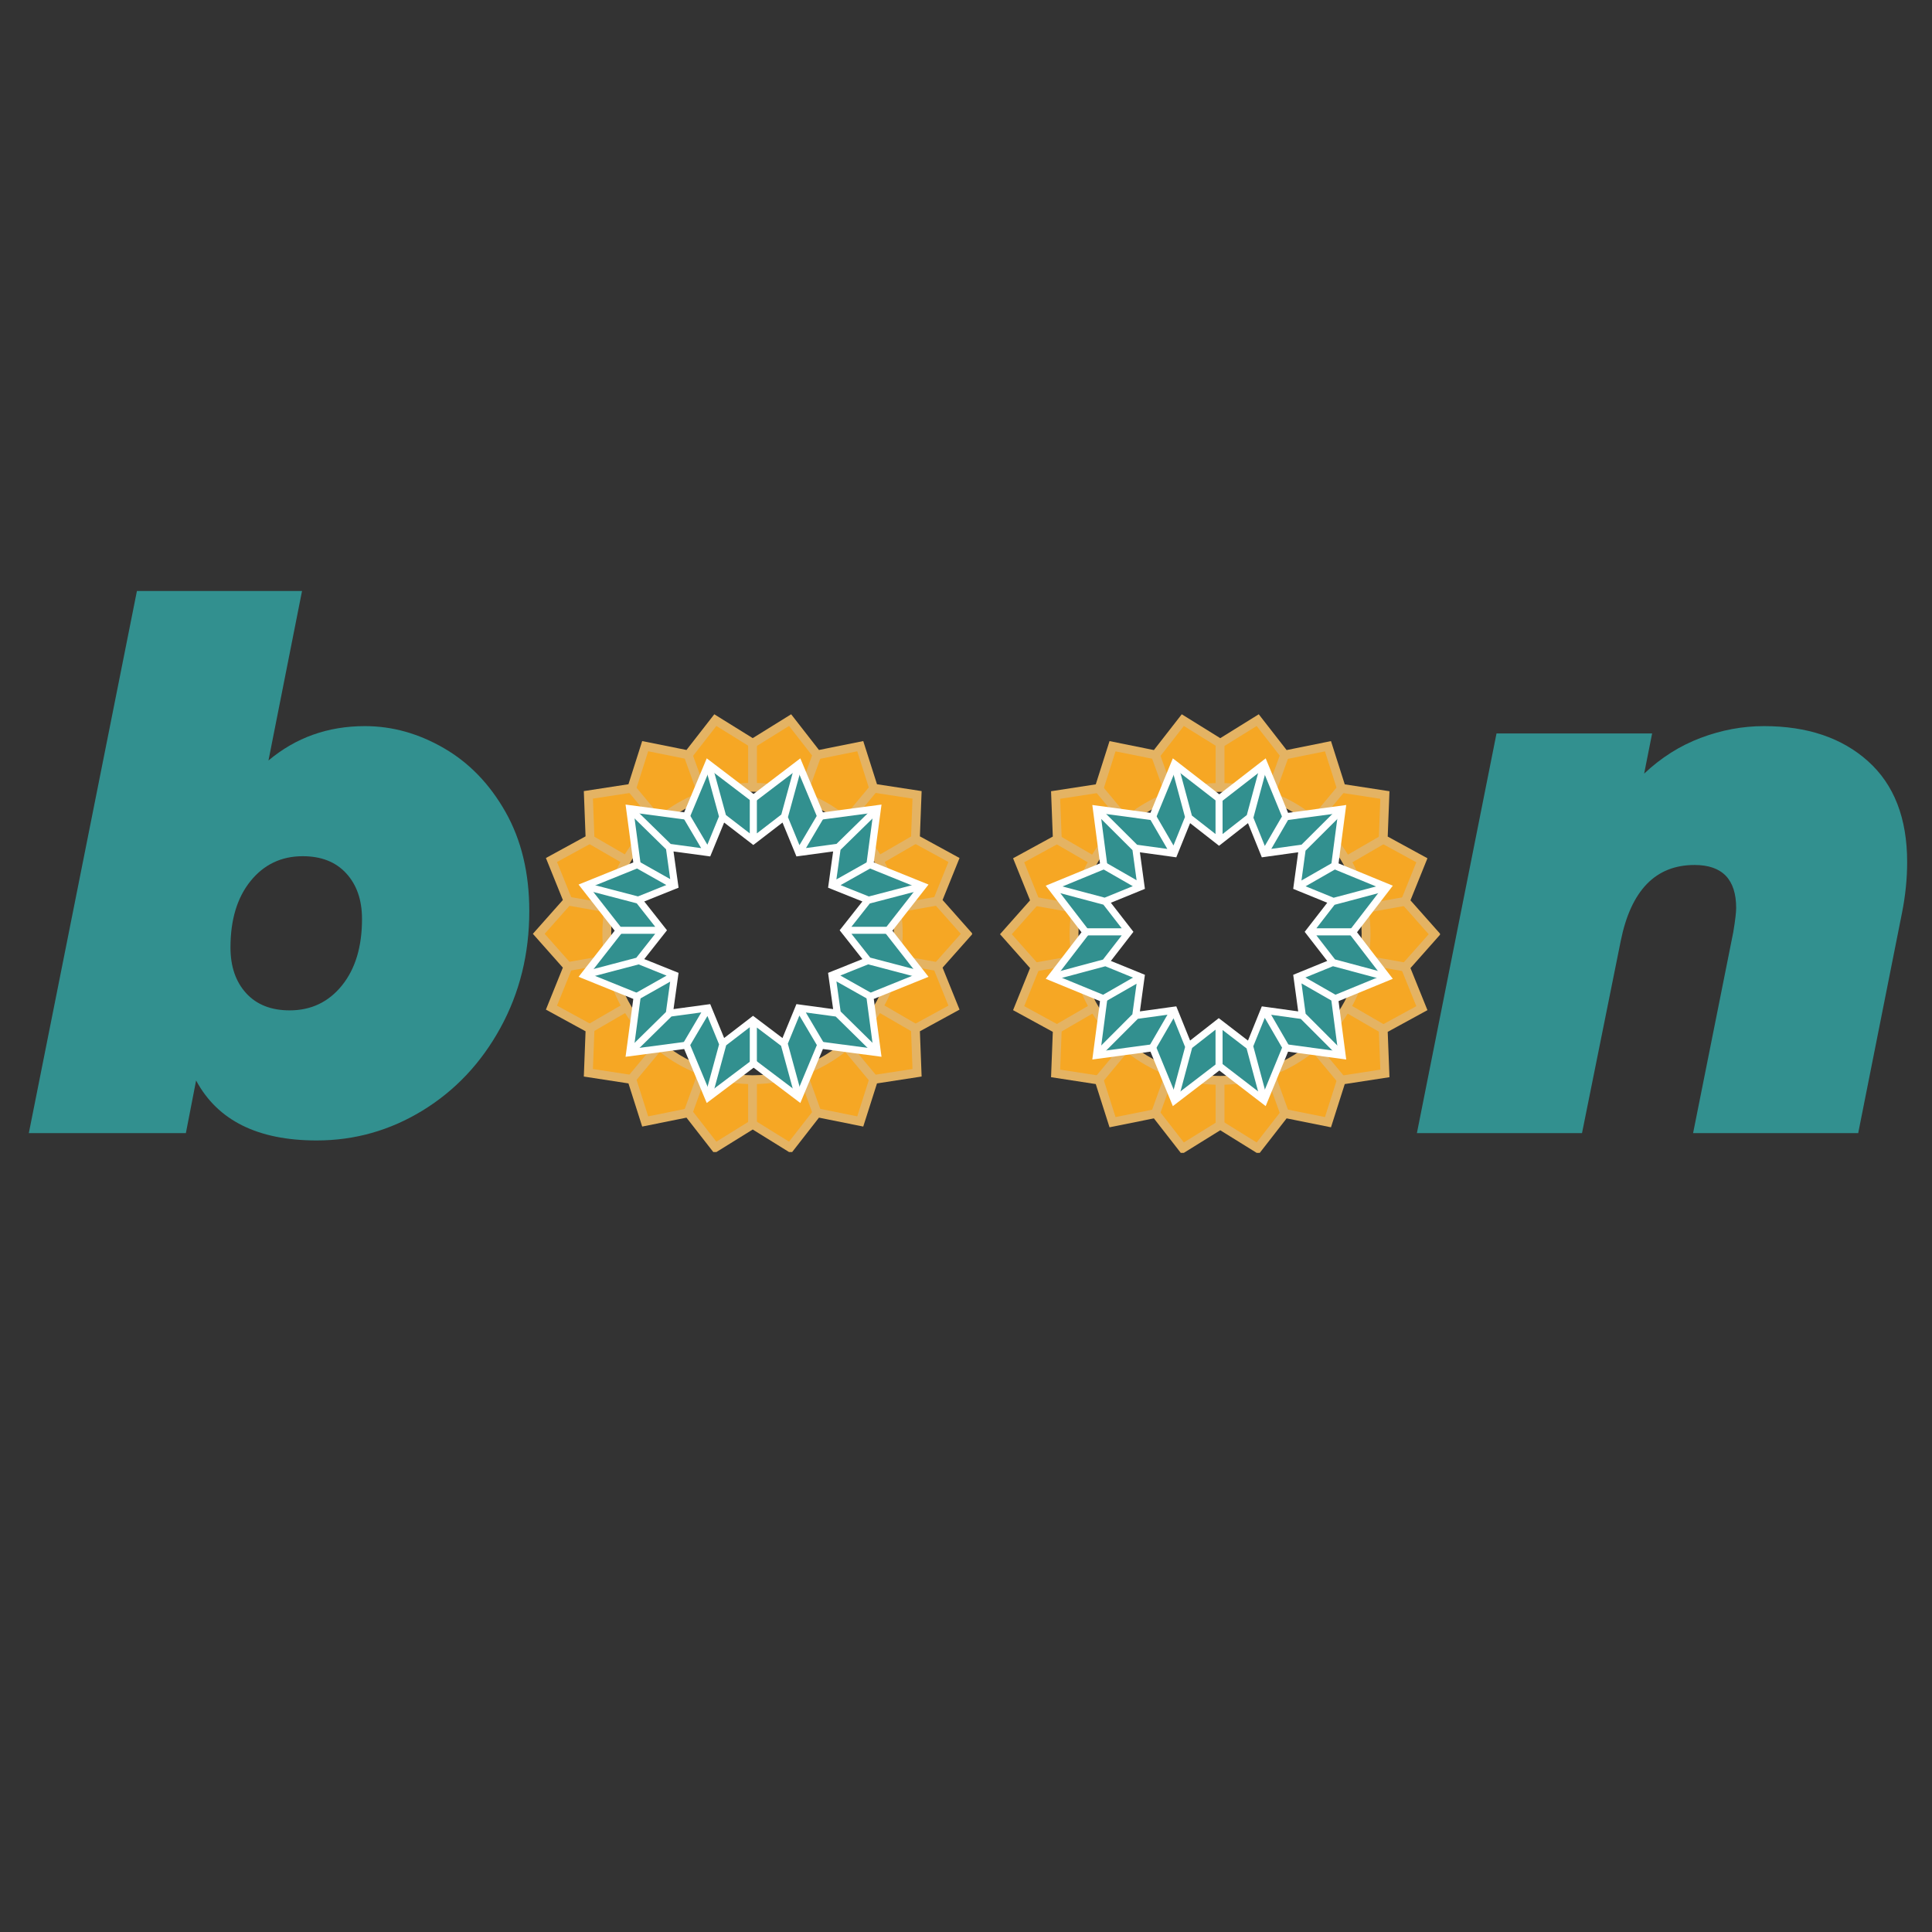 <svg xmlns="http://www.w3.org/2000/svg" xmlns:xlink="http://www.w3.org/1999/xlink" width="500" height="500" version="1.2" viewBox="0 0 375 375"><rect x="0" y="0" width="375" height="375" fill="#333333" stroke="none"/><defs><g><symbol id="glyph0-0" overflow="visible"><path style="stroke:none" d="M 17.734 -99.281 L 89.641 -99.281 L 69.781 0 L -2.125 0 Z M 60.422 -9.922 L 76.297 -89.359 L 27.094 -89.359 L 11.203 -9.922 Z M 60.422 -9.922"/></symbol><symbol id="glyph0-1" overflow="visible"><path style="stroke:none" d="M 64.531 -79 C 69.82 -79 74.926 -77.578 79.844 -74.734 C 84.758 -71.898 88.754 -67.766 91.828 -62.328 C 94.898 -56.891 96.438 -50.484 96.438 -43.109 C 96.438 -34.797 94.566 -27.234 90.828 -20.422 C 87.098 -13.617 82.066 -8.273 75.734 -4.391 C 69.398 -0.516 62.547 1.422 55.172 1.422 C 43.734 1.422 35.93 -2.457 31.766 -10.219 L 29.781 0 L -0.703 0 L 20.281 -105.234 L 52.328 -105.234 L 45.812 -72.328 C 51.102 -76.773 57.344 -79 64.531 -79 Z M 49.922 -23.828 C 54.078 -23.828 57.457 -25.43 60.062 -28.641 C 62.664 -31.859 63.969 -36.164 63.969 -41.562 C 63.969 -45.25 62.945 -48.203 60.906 -50.422 C 58.875 -52.641 56.062 -53.75 52.469 -53.75 C 48.312 -53.75 44.93 -52.141 42.328 -48.922 C 39.734 -45.711 38.438 -41.414 38.438 -36.031 C 38.438 -32.344 39.453 -29.383 41.484 -27.156 C 43.516 -24.938 46.328 -23.828 49.922 -23.828 Z M 49.922 -23.828"/></symbol><symbol id="glyph0-2" overflow="visible"><path style="stroke:none"/></symbol><symbol id="glyph0-3" overflow="visible"><path style="stroke:none" d="M 66.656 -79 C 75.07 -79 81.805 -76.727 86.859 -72.188 C 91.922 -67.645 94.453 -61.125 94.453 -52.625 C 94.453 -49.406 94.125 -46.141 93.469 -42.828 L 84.953 0 L 52.906 0 L 60.703 -39 C 61.078 -41.27 61.266 -42.832 61.266 -43.688 C 61.266 -49.258 58.57 -52.047 53.188 -52.047 C 45.625 -52.047 40.848 -47.129 38.859 -37.297 L 31.344 0 L -0.703 0 L 14.75 -77.578 L 44.953 -77.578 L 43.406 -69.781 C 46.707 -72.895 50.367 -75.207 54.391 -76.719 C 58.41 -78.238 62.5 -79 66.656 -79 Z M 66.656 -79"/></symbol></g><clipPath id="clip1"><path d="M 103.336 138.266 L 188.68 138.266 L 188.68 223.613 L 103.336 223.613 Z M 103.336 138.266"/></clipPath><clipPath id="clip2"><path d="M 112.238 147.195 L 180.285 147.195 L 180.285 214.09 L 112.238 214.09 Z M 112.238 147.195"/></clipPath><clipPath id="clip3"><path d="M 194.004 138.266 L 279.504 138.266 L 279.504 223.766 L 194.004 223.766 Z M 194.004 138.266"/></clipPath><clipPath id="clip4"><path d="M 202.91 147.195 L 270.41 147.195 L 270.41 214.695 L 202.91 214.695 Z M 202.91 147.195"/></clipPath></defs><g id="surface1"><path style="stroke:none;fill-rule:nonzero;fill:#f6a724;fill-opacity:1" d="M 181.785 187.535 L 187.426 181.02 L 181.785 174.676 L 184.863 166.445 L 177.684 162.672 L 177.684 154.445 L 168.938 152.465 L 166.746 144.844 L 158.371 146.215 L 153.242 139.699 L 145.211 144.156 L 138.715 139.699 L 133.414 146.387 L 125.211 144.5 L 122.477 152.902 L 114.273 153.93 L 114.445 162.844 L 106.922 166.445 L 109.828 174.848 L 104.703 180.848 L 109.828 187.363 L 107.094 195.422 L 114.445 199.539 L 114.102 207.766 L 121.965 209.652 L 124.871 217.539 L 133.414 216.168 L 139.055 222.172 L 146.062 218.227 L 153.07 222.684 L 158.539 215.996 L 166.746 217.539 L 169.48 209.48 L 177.855 207.938 L 177.684 199.367 L 185.031 195.422 Z M 146.062 209.398 C 129.996 209.398 117.777 197.312 117.777 181.191 C 117.777 165.07 129.996 152.645 146.062 152.645 C 162.133 152.645 174.18 165.07 174.18 181.191 C 174.18 197.312 162.133 209.398 146.062 209.398 Z M 146.062 209.398"/><g clip-path="url(#clip1)" clip-rule="nonzero"><path style="stroke:none;fill-rule:nonzero;fill:#e4b363;fill-opacity:1" d="M 153.562 223.863 L 146.102 219.238 L 138.645 223.863 L 133.246 216.934 L 124.648 218.664 L 121.984 210.289 L 113.32 208.957 L 113.656 200.172 L 105.961 195.965 L 109.25 187.816 L 103.43 181.254 L 109.254 174.688 L 105.961 166.539 L 113.656 162.336 L 113.32 153.551 L 121.984 152.219 L 124.648 143.84 L 133.246 145.57 L 138.645 138.641 L 146.102 143.27 L 153.562 138.641 L 158.961 145.57 L 167.555 143.84 L 170.223 152.219 L 178.887 153.551 L 178.551 162.336 L 186.246 166.539 L 182.953 174.688 L 188.777 181.254 L 182.953 187.816 L 186.246 195.965 L 178.551 200.172 L 178.887 208.953 L 170.223 210.289 L 167.555 218.664 L 158.961 216.934 Z M 133.941 215.043 L 139.047 221.598 L 146.102 217.223 L 153.156 221.598 L 158.262 215.043 L 166.395 216.684 L 168.918 208.754 L 177.117 207.492 L 176.801 199.176 L 184.09 195.191 L 180.973 187.477 L 186.488 181.254 L 180.973 175.031 L 184.09 167.312 L 176.801 163.332 L 177.117 155.012 L 168.918 153.75 L 166.395 145.824 L 158.262 147.461 L 153.156 140.906 L 146.102 145.285 L 139.047 140.906 L 133.941 147.461 L 125.812 145.82 L 123.289 153.75 L 115.086 155.012 L 115.406 163.332 L 108.117 167.312 L 111.234 175.031 L 105.719 181.254 L 111.234 187.477 L 108.117 195.191 L 115.406 199.172 L 115.086 207.492 L 123.289 208.754 L 125.812 216.684 Z M 133.941 215.043"/></g><path style="stroke:none;fill-rule:nonzero;fill:#e4b363;fill-opacity:1" d="M 175.207 181.191 C 175.207 179.77 175.102 178.371 174.906 177.004 L 181.805 175.777 L 181.508 174.09 L 174.613 175.312 C 174.035 172.477 173.043 169.789 171.707 167.316 L 177.941 163.703 L 177.086 162.219 L 170.848 165.832 C 169.359 163.422 167.527 161.242 165.426 159.363 L 170.25 153.566 L 168.938 152.465 L 164.117 158.258 C 161.91 156.504 159.441 155.066 156.781 154.004 L 159.344 146.906 L 157.738 146.32 L 155.176 153.422 C 152.566 152.559 149.793 152.055 146.918 151.969 L 146.918 144.156 L 145.211 144.156 L 145.211 151.969 C 142.336 152.055 139.562 152.559 136.953 153.422 L 134.391 146.32 L 132.785 146.906 L 135.344 154.004 C 132.688 155.062 130.219 156.504 128.012 158.258 L 123.191 152.465 L 121.879 153.562 L 126.703 159.363 C 124.598 161.242 122.77 163.422 121.277 165.832 L 115.043 162.219 L 114.188 163.703 L 120.418 167.316 C 119.082 169.789 118.094 172.477 117.512 175.312 L 110.621 174.09 L 110.32 175.777 L 117.223 177.004 C 117.027 178.371 116.922 179.77 116.922 181.191 C 116.922 182.652 117.031 184.09 117.238 185.496 L 110.32 186.723 L 110.621 188.414 L 117.539 187.184 C 118.129 190.012 119.125 192.691 120.469 195.16 L 114.188 198.801 L 115.043 200.285 L 121.332 196.637 C 122.828 199.035 124.656 201.203 126.758 203.07 L 121.879 208.938 L 123.191 210.035 L 128.07 204.172 C 130.273 205.914 132.734 207.34 135.383 208.391 L 132.785 215.598 L 134.391 216.18 L 136.992 208.973 C 139.59 209.832 142.348 210.328 145.211 210.414 L 145.211 218.227 L 146.918 218.227 L 146.918 210.414 C 149.781 210.328 152.539 209.832 155.137 208.973 L 157.738 216.18 L 159.344 215.594 L 156.746 208.391 C 159.395 207.34 161.855 205.91 164.059 204.172 L 168.938 210.035 L 170.25 208.938 L 165.371 203.07 C 167.469 201.203 169.301 199.035 170.797 196.637 L 177.086 200.285 L 177.941 198.801 L 171.66 195.156 C 173 192.691 174 190.012 174.59 187.184 L 181.508 188.414 L 181.805 186.723 L 174.891 185.492 C 175.098 184.09 175.207 182.652 175.207 181.191 Z M 146.062 208.711 C 130.938 208.711 118.633 196.367 118.633 181.191 C 118.633 166.016 130.938 153.672 146.062 153.672 C 161.191 153.672 173.496 166.016 173.496 181.191 C 173.496 196.367 161.191 208.711 146.062 208.711 Z M 146.062 208.711"/><path style="stroke:none;fill-rule:nonzero;fill:#32908f;fill-opacity:1" d="M 133.441 158.32 L 133.254 157.848 L 136.891 149.059 L 140.246 158.41 L 137.258 164.902 Z M 113.398 189.578 L 113.832 189.754 L 113.684 189.215 Z M 145.988 162.406 L 146.172 154.645 L 137.945 149.059 L 140.383 158.41 Z M 122.223 157.234 L 122.23 157.297 L 122.285 157.242 Z M 128.34 180.383 L 123.93 174.711 L 113.727 172.441 L 119.609 180.191 L 119.977 180.566 Z M 137.258 165.176 L 133.074 158.273 L 122.918 157.184 L 129.672 164.402 Z M 130.41 171.758 L 123.672 168.102 L 123.789 167.809 L 130.824 171.578 L 129.855 164.359 L 122.457 157.504 L 123.672 168.102 L 114.137 171.895 L 123.836 174.527 Z M 113.398 172.258 L 113.805 172.773 L 114.008 172.012 Z M 179.125 172.258 L 178.523 172.016 L 178.727 172.766 Z M 152.055 158.5 L 154.586 149.012 L 146.312 154.598 L 146.359 162.77 Z M 170.301 157.234 L 170.246 157.242 L 170.293 157.289 Z M 168.465 186.379 L 178.484 188.828 L 172.648 180.656 L 164.465 180.793 Z M 155.32 165.039 L 159.273 157.957 L 158.898 157.75 L 155.227 149.059 L 152.242 158.773 Z M 164.238 180.34 L 172.371 180.566 L 172.969 180.125 L 179.082 172.441 L 168.648 174.801 Z M 161.848 171.352 L 168.602 167.898 L 169.109 168.262 L 162.352 171.805 L 168.648 174.617 L 178.254 171.941 L 168.848 168.102 L 170.164 157.594 L 162.676 164.496 Z M 162.488 164.449 L 169.523 157.367 L 159.73 158.273 L 155.734 165.086 Z M 155 196.047 L 152.195 202.176 L 155.09 212.844 L 159.258 203.219 L 159.363 202.359 Z M 162.352 189.281 L 168.879 193.051 L 168.602 193.367 L 162.031 189.875 L 162.445 196.41 L 170.121 203.812 L 168.848 193.73 L 179.129 189.375 L 168.465 186.512 Z M 155.051 148.551 L 154.836 148.715 L 155.156 148.801 Z M 162.445 196.41 L 155.457 195.82 L 158.996 202.723 L 159.375 203.152 L 170.301 204.602 L 170.18 203.703 L 169.797 203.539 Z M 178.844 189.223 L 178.703 189.75 L 179.125 189.578 Z M 137.473 148.551 L 137.367 148.805 L 137.688 148.719 Z M 130.363 189.965 L 124.48 193.188 L 123.789 193.234 L 130.594 189.281 L 124.203 186.422 L 113.684 189.215 L 123.672 193.73 L 122.184 203.812 L 129.996 196.547 Z M 152.195 202.402 L 146.449 198.137 L 146.312 206.352 L 146.719 206.988 L 155.051 213.281 L 155.445 212.34 L 154.906 212.254 Z M 137.164 195.957 L 130.27 196.5 L 122.918 203.812 L 122.344 203.695 L 122.223 204.602 L 133.156 203.152 L 133.395 202.539 Z M 128.434 180.793 L 119.977 180.566 L 113.863 188.828 L 123.973 186.559 Z M 137.348 196.547 L 133.395 202.539 L 133.262 203.211 L 137.348 212.617 L 140.289 202.449 Z M 146.035 198.543 L 140.703 202.086 L 137.945 212.117 L 137.078 212.336 L 137.473 213.281 L 145.832 206.988 L 146.082 206.535 Z M 146.035 198.543"/><path style="stroke:none;fill-rule:nonzero;fill:#fff;fill-opacity:1" d="M 178.117 188.293 L 168.91 185.875 L 165.262 181.246 L 172.969 181.246 L 172.969 179.887 L 165.262 179.887 L 168.824 175.367 L 178.707 172.785 L 178.73 172.781 L 178.727 172.766 L 178.523 172.016 L 178.379 171.465 L 177.641 171.656 L 168.645 174.004 L 163.156 171.805 L 169.035 168.492 L 168.352 167.309 L 162.344 170.695 L 163.145 164.949 L 170.191 158.051 L 170.629 157.625 L 170.246 157.242 L 169.656 156.656 L 168.871 157.426 L 162.359 163.801 L 156.441 164.605 L 159.988 158.602 L 160.086 158.438 L 158.898 157.75 L 158.895 157.75 L 155.176 164.047 L 152.941 158.613 L 155.441 149.484 L 155.594 148.918 L 155.152 148.801 L 154.836 148.715 L 154.262 148.562 L 154.059 149.305 L 151.652 158.105 L 146.91 161.758 L 146.91 154.281 L 145.531 154.281 L 145.531 161.758 L 140.902 158.195 L 138.473 149.316 L 138.266 148.562 L 137.688 148.719 L 137.367 148.805 L 136.938 148.918 L 137.086 149.473 L 139.551 158.477 L 137.301 163.957 L 133.637 157.75 L 133.621 157.758 L 132.445 158.438 L 132.543 158.602 L 136.098 164.621 L 130.188 163.816 L 123.66 157.426 L 122.875 156.656 L 122.285 157.242 L 121.902 157.625 L 122.328 158.039 L 129.281 164.848 L 130.086 170.637 L 124.18 167.309 L 123.496 168.492 L 129.336 171.781 L 123.832 173.992 L 114.887 171.656 L 114.152 171.465 L 114.008 172.012 L 113.805 172.773 L 113.801 172.781 L 113.812 172.781 L 123.59 175.336 L 127.176 179.887 L 119.609 179.887 L 119.609 181.246 L 127.176 181.246 L 123.504 185.902 L 114.402 188.297 L 113.5 188.535 L 113.684 189.215 L 113.832 189.754 L 113.855 189.852 L 113.984 189.816 L 123.961 187.191 L 129.383 189.367 L 123.496 192.688 L 124.18 193.871 L 130.078 190.543 L 129.262 196.43 L 122.414 203.164 L 122.109 203.465 L 122.344 203.695 L 123.082 204.43 L 130.332 197.297 L 136.125 196.508 L 132.445 202.742 L 133.156 203.152 L 133.262 203.211 L 133.637 203.426 L 137.312 197.203 L 139.574 202.711 L 137 212.156 L 136.961 212.305 L 137.078 212.336 L 138.289 212.66 L 140.949 202.898 L 145.531 199.379 L 145.531 206.988 L 146.91 206.988 L 146.91 199.445 L 151.605 202.992 L 154.242 212.66 L 155.445 212.34 L 155.57 212.305 L 155.527 212.141 L 152.918 202.574 L 155.164 197.113 L 158.895 203.43 L 159.258 203.219 L 159.375 203.152 L 160.086 202.742 L 156.414 196.523 L 162.215 197.309 L 169.449 204.43 L 170.18 203.703 L 170.422 203.465 L 170.109 203.156 L 163.164 196.324 L 162.352 190.488 L 168.352 193.871 L 169.035 192.688 L 163.109 189.348 L 168.516 187.18 L 178.539 189.816 L 178.676 189.852 L 178.703 189.75 L 178.844 189.223 L 179.031 188.535 Z M 166.301 186.598 L 161.586 188.488 L 160.73 188.832 L 160.84 189.637 L 161.551 194.734 L 161.711 195.867 L 160.594 195.715 L 155.531 195.027 L 154.586 194.898 L 154.289 195.625 L 152.324 200.398 L 151.879 201.484 L 151.016 200.832 L 146.164 197.168 L 141.547 200.719 L 140.555 201.477 L 140.168 200.531 L 138.188 195.719 L 137.852 194.898 L 137.008 195.012 L 131.953 195.699 L 130.73 195.867 L 130.871 194.84 L 131.59 189.691 L 131.711 188.832 L 130.906 188.508 L 126.176 186.609 L 125.051 186.16 L 125.711 185.324 L 129.461 180.566 L 125.789 175.91 L 125.051 174.973 L 126.051 174.57 L 130.859 172.641 L 131.711 172.301 L 131.598 171.488 L 130.891 166.426 L 130.73 165.266 L 131.816 165.414 L 136.98 166.113 L 137.852 166.234 L 138.18 165.441 L 140.148 160.652 L 140.555 159.656 L 141.504 160.383 L 146.219 164.012 L 151.055 160.293 L 151.883 159.656 L 152.348 160.785 L 154.301 165.531 L 154.586 166.234 L 155.559 166.102 L 160.73 165.398 L 161.711 165.266 L 161.535 166.527 L 160.836 171.547 L 160.73 172.301 L 161.633 172.664 L 166.426 174.586 L 167.391 174.973 L 166.625 175.941 L 162.977 180.566 L 166.707 185.293 L 167.391 186.16 Z M 166.301 186.598"/><g clip-path="url(#clip2)" clip-rule="nonzero"><path style="stroke:none;fill-rule:nonzero;fill:#fff;fill-opacity:1" d="M 155.344 214.09 L 146.277 207.238 L 137.176 214.09 L 132.797 203.613 L 121.422 205.121 L 122.922 193.891 L 112.301 189.598 L 119.305 180.645 L 112.301 171.691 L 122.918 167.398 L 121.422 156.168 L 132.797 157.676 L 137.18 147.195 L 146.262 154.113 L 155.344 147.195 L 159.727 157.676 L 171.102 156.168 L 169.602 167.398 L 180.223 171.691 L 173.219 180.645 L 180.223 189.598 L 169.602 193.891 L 171.102 205.121 L 159.727 203.613 Z M 133.664 202.125 L 137.766 211.934 L 146.277 205.523 L 154.758 211.93 L 158.855 202.125 L 169.5 203.535 L 168.098 193.027 L 178.023 189.016 L 171.477 180.645 L 178.023 172.273 L 168.098 168.262 L 169.5 157.754 L 158.855 159.168 L 154.758 149.363 L 146.262 155.832 L 137.766 149.363 L 133.664 159.168 L 123.023 157.754 L 124.426 168.262 L 114.5 172.273 L 121.047 180.645 L 114.5 189.016 L 124.426 193.027 L 123.023 203.535 Z M 133.664 202.125"/></g><path style="stroke:none;fill-rule:nonzero;fill:#f6a724;fill-opacity:1" d="M 272.598 187.625 L 278.25 181.098 L 272.598 174.742 L 275.68 166.496 L 268.488 162.719 L 268.488 154.473 L 259.727 152.492 L 257.531 144.855 L 249.141 146.227 L 244.004 139.703 L 235.957 144.168 L 229.449 139.703 L 224.141 146.398 L 215.922 144.512 L 213.184 152.926 L 204.965 153.957 L 205.133 162.891 L 197.602 166.496 L 200.512 174.914 L 195.375 180.926 L 200.512 187.453 L 197.773 195.527 L 205.133 199.648 L 204.793 207.895 L 212.668 209.781 L 215.578 217.684 L 224.141 216.309 L 229.793 222.32 L 236.812 218.371 L 243.832 222.836 L 249.312 216.137 L 257.531 217.684 L 260.27 209.609 L 268.66 208.066 L 268.488 199.477 L 275.852 195.527 Z M 236.812 209.527 C 220.715 209.527 208.473 197.418 208.473 181.27 C 208.473 165.121 220.715 152.668 236.812 152.668 C 252.91 152.668 264.98 165.121 264.98 181.27 C 264.98 197.418 252.91 209.527 236.812 209.527 Z M 236.812 209.527"/><g clip-path="url(#clip3)" clip-rule="nonzero"><path style="stroke:none;fill-rule:nonzero;fill:#e4b363;fill-opacity:1" d="M 244.324 224.02 L 236.852 219.383 L 229.379 224.02 L 223.969 217.074 L 215.359 218.809 L 212.688 210.418 L 204.008 209.082 L 204.348 200.281 L 196.637 196.07 L 199.934 187.906 L 194.102 181.328 L 199.934 174.754 L 196.637 166.59 L 204.348 162.379 L 204.008 153.578 L 212.688 152.242 L 215.359 143.848 L 223.969 145.586 L 229.379 138.641 L 236.852 143.277 L 244.324 138.641 L 249.73 145.586 L 258.344 143.848 L 261.016 152.242 L 269.695 153.578 L 269.355 162.379 L 277.066 166.59 L 273.77 174.754 L 279.602 181.328 L 273.77 187.906 L 277.066 196.07 L 269.355 200.281 L 269.695 209.082 L 261.016 210.418 L 258.344 218.809 L 249.73 217.074 Z M 224.668 215.184 L 229.785 221.75 L 236.852 217.363 L 243.918 221.75 L 249.031 215.184 L 257.176 216.824 L 259.707 208.883 L 267.922 207.617 L 267.602 199.285 L 274.906 195.297 L 271.781 187.566 L 277.309 181.332 L 271.781 175.098 L 274.906 167.367 L 267.602 163.379 L 267.922 155.043 L 259.707 153.781 L 257.176 145.836 L 249.031 147.48 L 243.918 140.914 L 236.852 145.297 L 229.785 140.91 L 224.668 147.477 L 216.523 145.836 L 213.996 153.777 L 205.777 155.043 L 206.098 163.379 L 198.797 167.367 L 201.918 175.098 L 196.391 181.328 L 201.918 187.562 L 198.797 195.293 L 206.098 199.281 L 205.777 207.617 L 213.996 208.883 L 216.523 216.824 Z M 224.668 215.184"/></g><path style="stroke:none;fill-rule:nonzero;fill:#e4b363;fill-opacity:1" d="M 266.008 181.27 C 266.008 179.844 265.902 178.445 265.707 177.074 L 272.617 175.844 L 272.32 174.152 L 265.414 175.383 C 264.832 172.539 263.84 169.848 262.504 167.367 L 268.746 163.746 L 267.891 162.262 L 261.641 165.883 C 260.148 163.465 258.316 161.285 256.211 159.402 L 261.043 153.594 L 259.727 152.492 L 254.898 158.297 C 252.684 156.539 250.215 155.094 247.551 154.035 L 250.117 146.922 L 248.508 146.336 L 245.941 153.449 C 243.324 152.582 240.547 152.078 237.668 151.996 L 237.668 144.168 L 235.957 144.168 L 235.957 151.996 C 233.074 152.078 230.297 152.582 227.684 153.449 L 225.117 146.336 L 223.508 146.922 L 226.074 154.035 C 223.41 155.094 220.938 156.539 218.727 158.297 L 213.898 152.492 L 212.582 153.594 L 217.414 159.402 C 215.309 161.281 213.473 163.465 211.98 165.883 L 205.734 162.262 L 204.879 163.746 L 211.121 167.367 C 209.781 169.848 208.789 172.539 208.211 175.383 L 201.305 174.152 L 201.004 175.844 L 207.918 177.074 C 207.723 178.445 207.617 179.844 207.617 181.27 C 207.617 182.734 207.727 184.172 207.934 185.578 L 201.004 186.812 L 201.305 188.504 L 208.234 187.27 C 208.824 190.105 209.824 192.789 211.168 195.262 L 204.879 198.91 L 205.734 200.395 L 212.035 196.742 C 213.531 199.145 215.367 201.316 217.473 203.188 L 212.582 209.066 L 213.898 210.164 L 218.785 204.289 C 220.992 206.035 223.457 207.465 226.109 208.52 L 223.508 215.734 L 225.117 216.32 L 227.723 209.102 C 230.324 209.961 233.09 210.461 235.957 210.543 L 235.957 218.371 L 237.668 218.371 L 237.668 210.543 C 240.535 210.461 243.297 209.961 245.902 209.102 L 248.508 216.32 L 250.117 215.734 L 247.512 208.52 C 250.168 207.465 252.629 206.035 254.84 204.289 L 259.727 210.164 L 261.039 209.062 L 256.152 203.188 C 258.258 201.316 260.09 199.145 261.586 196.742 L 267.891 200.395 L 268.746 198.91 L 262.453 195.262 C 263.797 192.789 264.797 190.105 265.391 187.27 L 272.32 188.504 L 272.617 186.812 L 265.691 185.578 C 265.898 184.172 266.008 182.734 266.008 181.27 Z M 236.812 208.84 C 221.656 208.84 209.328 196.473 209.328 181.27 C 209.328 166.066 221.656 153.699 236.812 153.699 C 251.965 153.699 264.293 166.066 264.293 181.27 C 264.293 196.473 251.965 208.84 236.812 208.84 Z M 236.812 208.84"/><path style="stroke:none;fill-rule:nonzero;fill:#32908f;fill-opacity:1" d="M 223.941 158.422 L 223.758 157.945 L 227.363 149.074 L 230.691 158.512 L 227.727 165.062 Z M 204.062 189.965 L 204.488 190.141 L 204.344 189.594 Z M 236.391 162.543 L 236.57 154.711 L 228.41 149.074 L 230.828 158.512 Z M 212.812 157.324 L 212.82 157.391 L 212.875 157.336 Z M 218.883 180.688 L 214.508 174.961 L 204.387 172.668 L 210.219 180.492 L 210.586 180.867 Z M 227.727 165.34 L 223.578 158.375 L 213.504 157.277 L 220.203 164.559 Z M 220.934 171.98 L 214.254 168.293 L 214.371 167.996 L 221.344 171.797 L 220.387 164.516 L 213.047 157.598 L 214.254 168.293 L 204.797 172.117 L 214.414 174.777 Z M 204.062 172.484 L 204.465 173.004 L 204.664 172.234 Z M 269.254 172.484 L 268.66 172.238 L 268.859 172.996 Z M 242.406 158.605 L 244.914 149.031 L 236.707 154.664 L 236.754 162.91 Z M 260.504 157.324 L 260.449 157.332 L 260.496 157.383 Z M 258.684 186.734 L 268.621 189.207 L 262.832 180.961 L 254.715 181.098 Z M 245.645 165.203 L 249.566 158.055 L 249.191 157.848 L 245.555 149.074 L 242.59 158.879 Z M 254.488 180.641 L 262.559 180.867 L 263.152 180.422 L 269.215 172.668 L 258.867 175.051 Z M 252.117 171.57 L 258.82 168.086 L 259.32 168.453 L 252.621 172.027 L 258.867 174.867 L 268.395 172.164 L 259.066 168.293 L 260.371 157.688 L 252.938 164.652 Z M 252.758 164.605 L 259.73 157.461 L 250.02 158.375 L 246.055 165.246 Z M 245.324 196.492 L 242.543 202.676 L 245.418 213.441 L 249.551 203.727 L 249.656 202.859 Z M 252.621 189.664 L 259.094 193.469 L 258.82 193.789 L 252.301 190.262 L 252.711 196.859 L 260.324 204.324 L 259.066 194.156 L 269.262 189.758 L 258.684 186.871 Z M 245.379 148.566 L 245.164 148.73 L 245.48 148.816 Z M 252.711 196.859 L 245.781 196.262 L 249.293 203.227 L 249.664 203.66 L 260.504 205.121 L 260.387 204.215 L 260.004 204.051 Z M 268.977 189.605 L 268.836 190.137 L 269.254 189.965 Z M 227.941 148.566 L 227.836 148.816 L 228.156 148.73 Z M 220.891 190.352 L 215.055 193.605 L 214.371 193.652 L 221.117 189.664 L 214.781 186.777 L 204.344 189.594 L 214.254 194.156 L 212.773 204.324 L 220.523 196.996 Z M 242.543 202.906 L 236.844 198.598 L 236.707 206.891 L 237.113 207.531 L 245.379 213.883 L 245.77 212.93 L 245.234 212.848 Z M 227.637 196.398 L 220.797 196.949 L 213.504 204.324 L 212.934 204.207 L 212.812 205.121 L 223.66 203.66 L 223.898 203.043 Z M 218.973 181.098 L 210.586 180.867 L 204.523 189.207 L 214.551 186.918 Z M 227.82 196.996 L 223.898 203.043 L 223.762 203.719 L 227.82 213.211 L 230.734 202.949 Z M 236.434 199.012 L 231.148 202.586 L 228.41 212.707 L 227.547 212.93 L 227.941 213.883 L 236.234 207.531 L 236.48 207.074 Z M 236.434 199.012"/><path style="stroke:none;fill-rule:nonzero;fill:#fff;fill-opacity:1" d="M 268.258 188.668 L 259.125 186.223 L 255.508 181.555 L 263.152 181.555 L 263.152 180.184 L 255.508 180.184 L 259.039 175.621 L 268.844 173.02 L 268.863 173.012 L 268.859 172.996 L 268.66 172.238 L 268.516 171.684 L 267.781 171.879 L 258.859 174.25 L 253.418 172.027 L 259.25 168.684 L 258.574 167.492 L 252.613 170.906 L 253.406 165.113 L 260.398 158.148 L 260.828 157.719 L 260.496 157.383 L 260.449 157.332 L 259.863 156.742 L 259.086 157.516 L 252.625 163.953 L 246.758 164.766 L 250.273 158.707 L 250.371 158.539 L 249.191 157.848 L 249.191 157.844 L 245.5 164.199 L 243.285 158.715 L 245.762 149.504 L 245.918 148.934 L 245.48 148.816 L 245.164 148.73 L 244.598 148.574 L 244.395 149.324 L 242.004 158.207 L 237.301 161.887 L 237.301 154.344 L 235.934 154.344 L 235.934 161.887 L 231.344 158.297 L 228.934 149.336 L 228.73 148.574 L 228.156 148.73 L 227.836 148.816 L 227.41 148.934 L 227.559 149.492 L 230.004 158.578 L 227.77 164.109 L 224.137 157.848 L 224.121 157.855 L 222.953 158.539 L 223.051 158.707 L 226.578 164.777 L 220.715 163.969 L 214.238 157.52 L 213.461 156.742 L 212.875 157.336 L 212.82 157.391 L 212.496 157.719 L 212.918 158.137 L 219.812 165.008 L 220.613 170.852 L 214.754 167.492 L 214.074 168.684 L 219.871 172.008 L 214.41 174.234 L 205.539 171.875 L 204.812 171.684 L 204.664 172.234 L 204.465 173.004 L 204.461 173.012 L 204.469 173.016 L 214.168 175.594 L 217.727 180.184 L 210.219 180.184 L 210.219 181.555 L 217.727 181.555 L 214.086 186.254 L 205.059 188.672 L 204.164 188.91 L 204.344 189.594 L 204.488 190.141 L 204.516 190.238 L 204.645 190.203 L 214.539 187.555 L 219.918 189.75 L 214.078 193.102 L 214.754 194.293 L 220.609 190.938 L 219.793 196.875 L 213.004 203.672 L 212.703 203.977 L 212.934 204.207 L 213.668 204.949 L 220.859 197.75 L 226.605 196.957 L 222.953 203.246 L 223.66 203.66 L 223.762 203.719 L 224.137 203.938 L 227.781 197.656 L 230.027 203.215 L 227.473 212.746 L 227.434 212.898 L 227.547 212.93 L 228.754 213.254 L 231.391 203.406 L 235.934 199.855 L 235.934 207.531 L 237.301 207.531 L 237.301 199.922 L 241.961 203.5 L 244.574 213.254 L 245.77 212.93 L 245.895 212.895 L 245.852 212.73 L 243.262 203.078 L 245.492 197.566 L 249.191 203.938 L 249.551 203.727 L 249.664 203.66 L 250.371 203.246 L 246.73 196.969 L 252.48 197.766 L 259.66 204.949 L 260.387 204.215 L 260.625 203.977 L 260.312 203.664 L 253.426 196.77 L 252.621 190.879 L 258.574 194.293 L 259.25 193.098 L 253.371 189.73 L 258.734 187.543 L 268.676 190.203 L 268.812 190.238 L 268.836 190.137 L 268.98 189.605 L 269.164 188.91 Z M 256.535 186.953 L 251.859 188.863 L 251.012 189.211 L 251.121 190.02 L 251.824 195.168 L 251.98 196.309 L 250.875 196.156 L 245.852 195.461 L 244.918 195.332 L 244.621 196.066 L 242.676 200.879 L 242.23 201.977 L 241.375 201.32 L 236.562 197.621 L 231.98 201.203 L 231 201.969 L 230.613 201.016 L 228.652 196.156 L 228.316 195.332 L 227.48 195.445 L 222.465 196.141 L 221.254 196.309 L 221.395 195.273 L 222.105 190.078 L 222.227 189.211 L 221.43 188.883 L 216.734 186.969 L 215.617 186.516 L 216.273 185.672 L 219.996 180.867 L 216.355 176.172 L 215.617 175.223 L 216.613 174.82 L 221.383 172.871 L 222.227 172.527 L 222.113 171.711 L 221.414 166.598 L 221.254 165.43 L 222.332 165.578 L 227.453 166.285 L 228.316 166.406 L 228.641 165.605 L 230.594 160.773 L 231 159.77 L 231.938 160.504 L 236.617 164.164 L 241.414 160.414 L 242.234 159.77 L 242.695 160.906 L 244.633 165.699 L 244.918 166.406 L 245.883 166.273 L 251.008 165.562 L 251.98 165.43 L 251.809 166.703 L 251.113 171.766 L 251.012 172.527 L 251.906 172.895 L 256.66 174.832 L 257.617 175.223 L 256.859 176.203 L 253.238 180.867 L 256.938 185.641 L 257.617 186.516 Z M 256.535 186.953"/><g clip-path="url(#clip4)" clip-rule="nonzero"><path style="stroke:none;fill-rule:nonzero;fill:#fff;fill-opacity:1" d="M 245.668 214.695 L 236.672 207.785 L 227.648 214.695 L 223.305 204.125 L 212.02 205.648 L 213.508 194.316 L 202.973 189.984 L 209.918 180.949 L 202.973 171.914 L 213.508 167.582 L 212.02 156.25 L 223.301 157.773 L 227.648 147.195 L 236.66 154.176 L 245.668 147.195 L 250.016 157.773 L 261.301 156.25 L 259.812 167.582 L 270.344 171.914 L 263.398 180.949 L 270.344 189.984 L 259.812 194.316 L 261.301 205.648 L 250.016 204.125 Z M 224.164 202.621 L 228.234 212.52 L 236.676 206.055 L 245.086 212.52 L 249.152 202.621 L 259.711 204.047 L 258.316 193.445 L 268.164 189.395 L 261.672 180.949 L 268.164 172.504 L 258.316 168.453 L 259.711 157.852 L 249.152 159.273 L 245.086 149.383 L 236.66 155.914 L 228.23 149.383 L 224.164 159.273 L 213.609 157.852 L 215 168.453 L 205.152 172.504 L 211.648 180.949 L 205.152 189.395 L 215 193.445 L 213.609 204.047 Z M 224.164 202.621"/></g><g style="fill:#32908f;fill-opacity:1"><use x="6.297" y="219.939" xlink:href="#glyph0-1"/></g><g style="fill:#32908f;fill-opacity:1"><use x="105.554" y="219.939" xlink:href="#glyph0-2"/></g><g style="fill:#32908f;fill-opacity:1"><use x="148.101" y="219.939" xlink:href="#glyph0-2"/></g><g style="fill:#32908f;fill-opacity:1"><use x="190.648" y="219.939" xlink:href="#glyph0-2"/></g><g style="fill:#32908f;fill-opacity:1"><use x="233.194" y="219.939" xlink:href="#glyph0-2"/></g><g style="fill:#32908f;fill-opacity:1"><use x="275.723" y="219.939" xlink:href="#glyph0-3"/></g></g></svg>